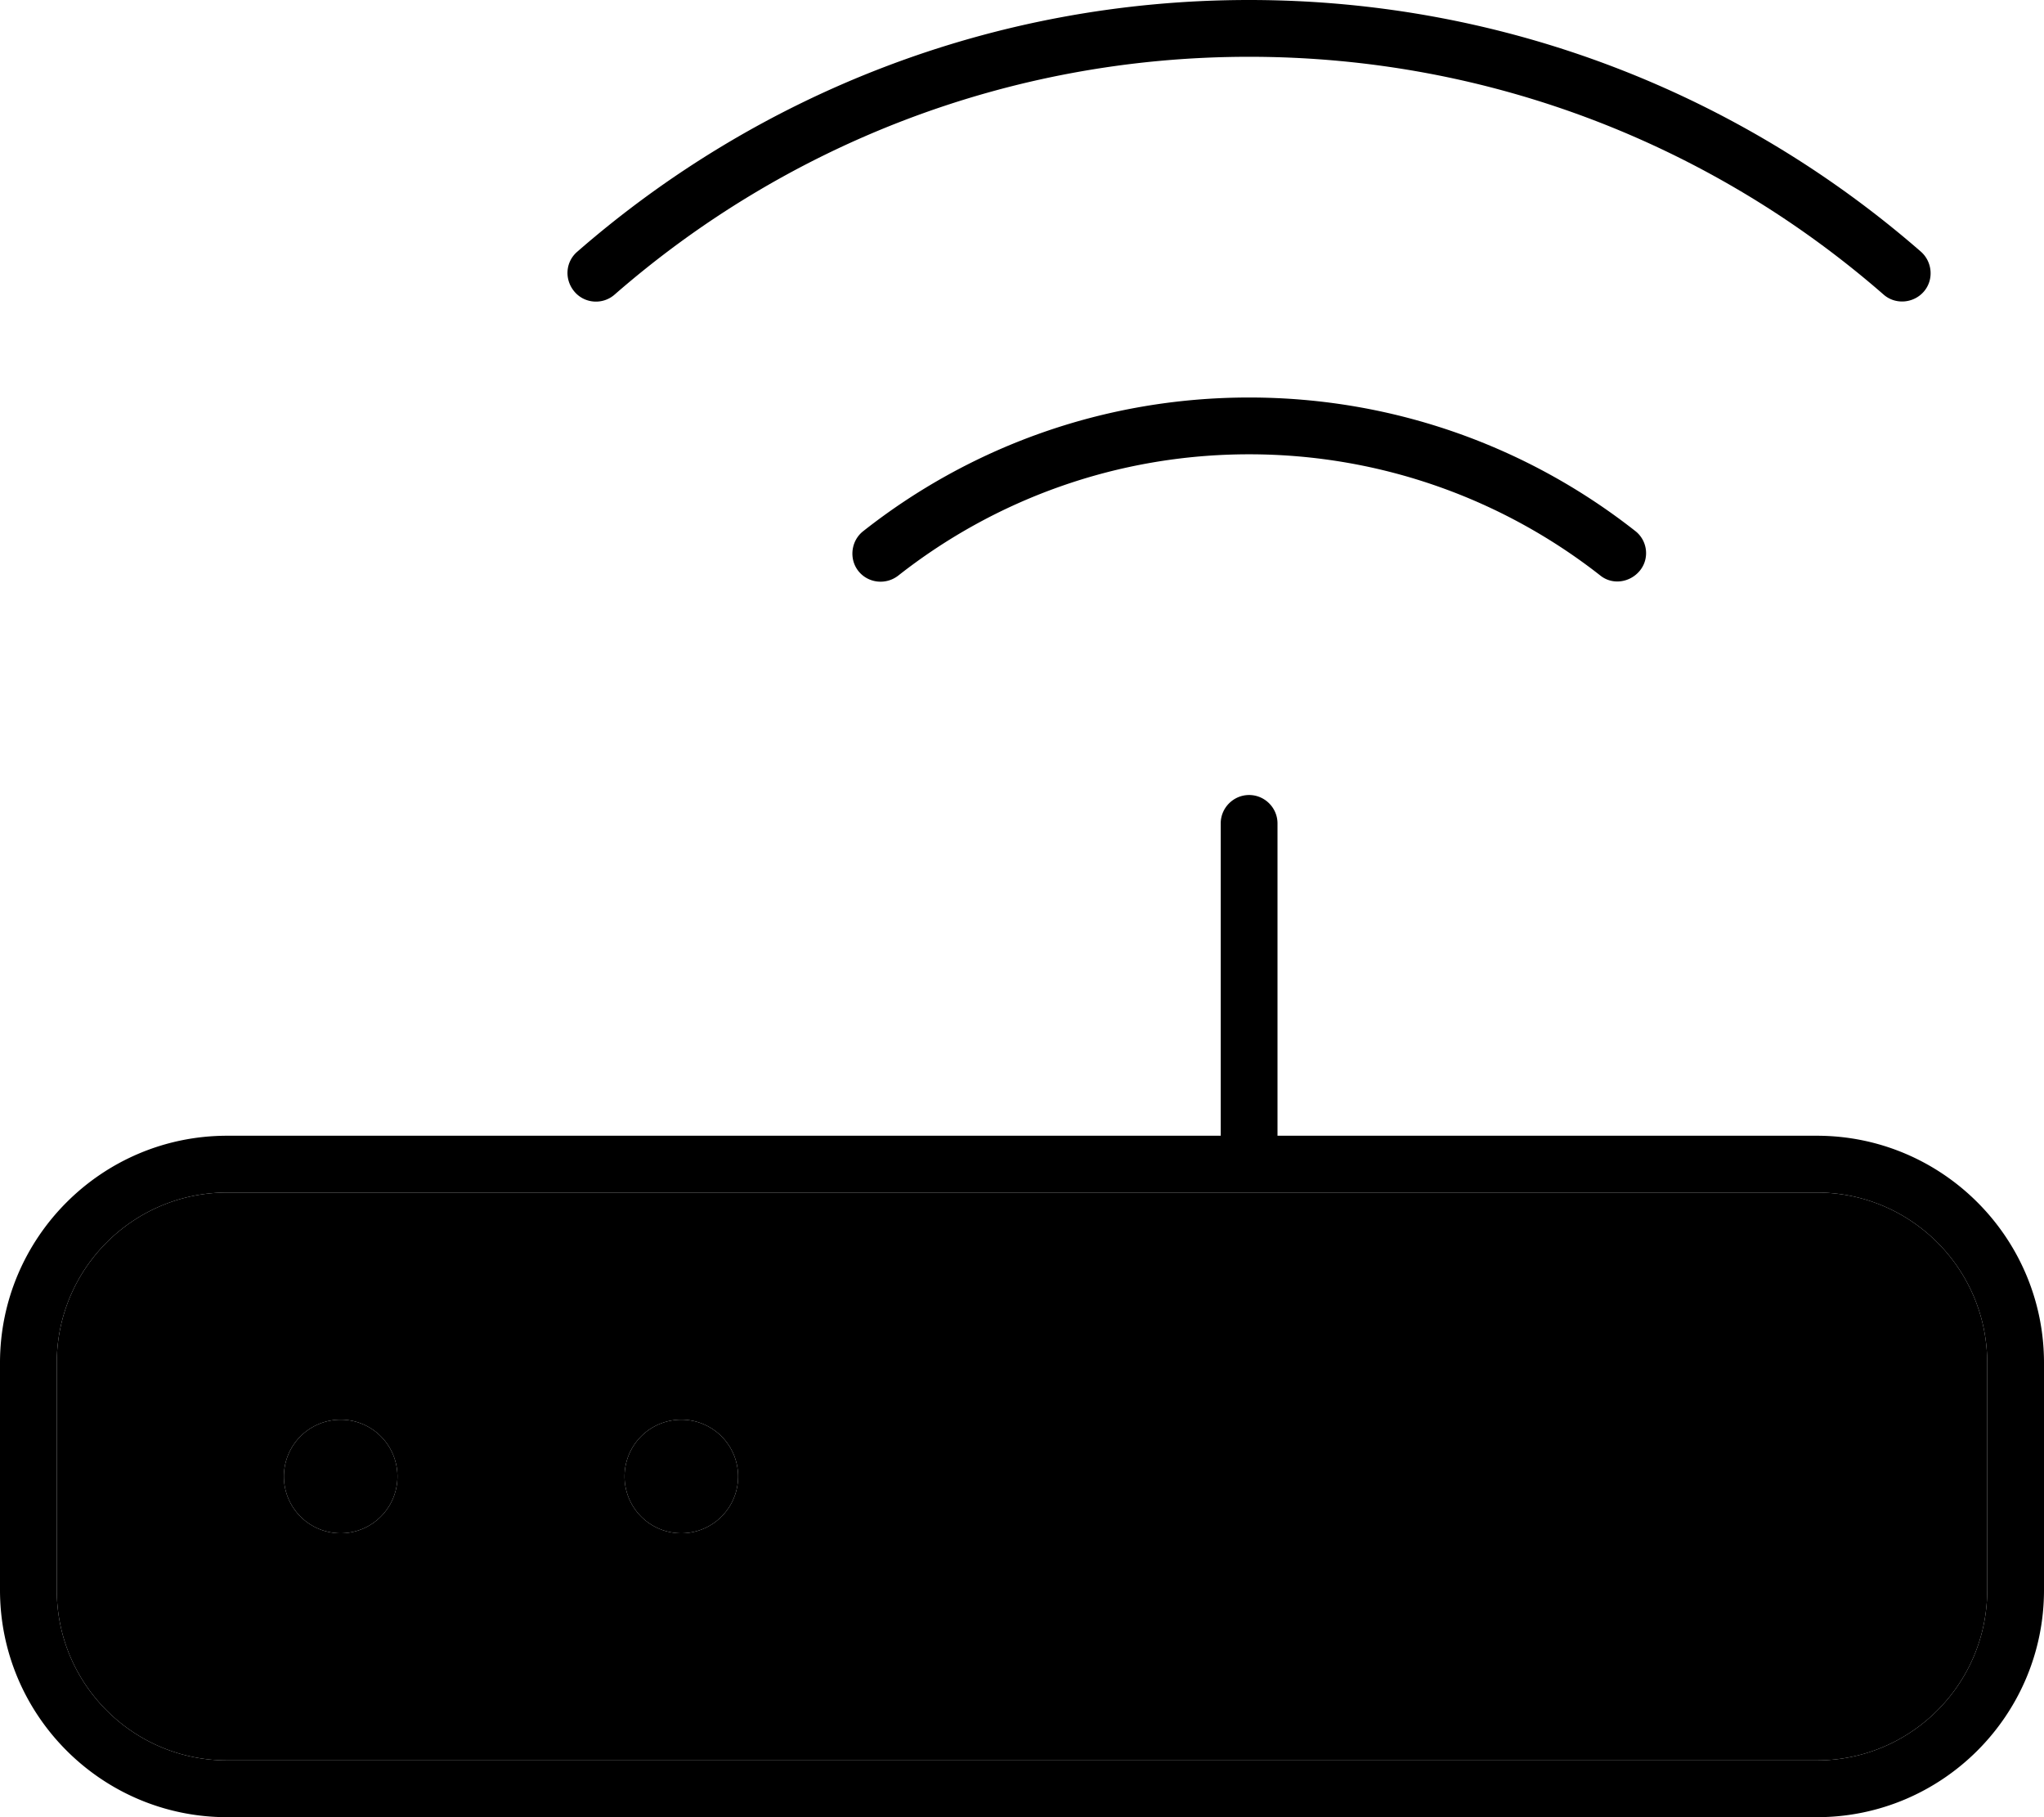 <svg xmlns="http://www.w3.org/2000/svg" viewBox="0 0 576 512"><path class="pr-icon-duotone-secondary" d="M16 384l0 64c0 26.5 21.5 48 48 48l448 0c26.5 0 48-21.5 48-48l0-64c0-26.5-21.5-48-48-48l-160 0L64 336c-26.5 0-48 21.5-48 48zm96 32a16 16 0 1 1 -32 0 16 16 0 1 1 32 0zm96 0a16 16 0 1 1 -32 0 16 16 0 1 1 32 0z"/><path class="pr-icon-duotone-primary" d="M173.2 83c-3.3 2.9-8.4 2.6-11.3-.8s-2.6-8.4 .8-11.3C213.3 26.8 279.5 0 352 0s138.7 26.8 189.3 70.9c3.3 2.9 3.7 8 .8 11.3s-8 3.7-11.3 .8C483 41.3 420.4 16 352 16s-131 25.3-178.8 67zm79.9 79.2c-3.5 2.7-8.5 2.1-11.2-1.3s-2.1-8.5 1.3-11.2C273.1 126.1 310.9 112 352 112s78.9 14.1 108.8 37.6c3.5 2.7 4.1 7.8 1.3 11.2s-7.8 4.1-11.2 1.3C423.7 140.8 389.3 128 352 128s-71.7 12.8-98.9 34.2zM352 224c4.4 0 8 3.6 8 8l0 88 152 0c35.3 0 64 28.7 64 64l0 64c0 35.3-28.7 64-64 64L64 512c-35.3 0-64-28.7-64-64l0-64c0-35.3 28.7-64 64-64l280 0 0-88c0-4.4 3.6-8 8-8zM64 336c-26.5 0-48 21.5-48 48l0 64c0 26.5 21.5 48 48 48l448 0c26.5 0 48-21.5 48-48l0-64c0-26.5-21.5-48-48-48l-160 0L64 336zm112 80a16 16 0 1 1 32 0 16 16 0 1 1 -32 0zM96 400a16 16 0 1 1 0 32 16 16 0 1 1 0-32z"/></svg>